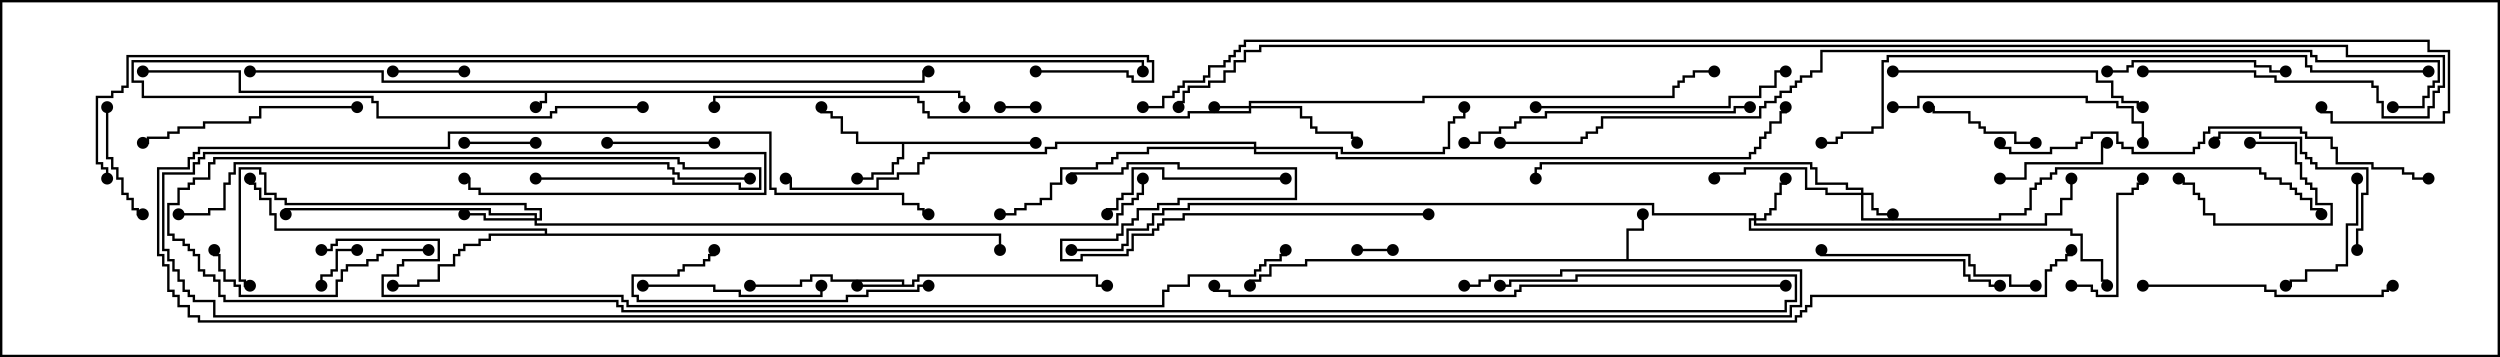 <svg version="1.1" width="105" height="15" xmlns="http://www.w3.org/2000/svg"><path d="M40.336,3.807L40.336,4.021L40.55,4.021L40.55,4.5L40.45,4.5L40.45,4.121L40.236,4.121L40.236,3.907L22.979,3.907L22.979,4.336L22.764,4.336L22.764,4.55L22.5,4.55L22.5,4.45L22.664,4.45L22.664,4.236L22.879,4.236L22.879,3.907L10.021,3.907L10.021,3.05L6,3.05L6,2.95L10.121,2.95L10.121,3.807z" stroke="none"/><path d="M37.879,11.95L37.879,11.836L34.879,11.836L34.879,11.621L34.121,11.621L34.121,11.836L33.693,11.836L33.693,12.05L31.5,12.05L31.5,11.95L33.593,11.95L33.593,11.736L34.021,11.736L34.021,11.521L34.979,11.521L34.979,11.736L37.979,11.736L37.979,11.95L38.307,11.95L38.307,11.736L38.521,11.736L38.521,11.521L46.121,11.521L46.121,11.95L46.5,11.95L46.5,12.05L46.021,12.05L46.021,11.621L38.621,11.621L38.621,11.836L38.407,11.836L38.407,12.05L36,12.05L36,11.95z" stroke="none"/><path d="M68.307,10.879L68.307,9.593L68.95,9.593L68.95,9L69.05,9L69.05,9.693L68.407,9.693L68.407,10.879L82.55,10.879L82.55,11.521L82.764,11.521L82.764,11.736L83.621,11.736L83.621,11.95L84,11.95L84,12.05L83.521,12.05L83.521,11.836L82.664,11.836L82.664,11.621L82.45,11.621L82.45,10.979L54.907,10.979L54.907,11.193L53.407,11.193L53.407,11.621L52.979,11.621L52.979,11.836L52.55,11.836L52.55,12L52.45,12L52.45,11.736L52.879,11.736L52.879,11.521L53.307,11.521L53.307,11.093L54.807,11.093L54.807,10.879z" stroke="none"/><path d="M43.5,5.95L43.5,6.05L37.979,6.05L37.979,6.693L37.764,6.693L37.764,6.907L37.55,6.907L37.55,7.336L36.693,7.336L36.693,7.55L36,7.55L36,7.45L36.593,7.45L36.593,7.236L37.45,7.236L37.45,6.807L37.664,6.807L37.664,6.593L37.879,6.593L37.879,6.05L35.95,6.05L35.95,5.621L35.307,5.621L35.307,4.979L34.879,4.979L34.879,4.764L34.45,4.764L34.45,4.5L34.55,4.5L34.55,4.664L34.979,4.664L34.979,4.879L35.407,4.879L35.407,5.521L36.05,5.521L36.05,5.95z" stroke="none"/><path d="M22.879,9.807L22.879,9.693L11.521,9.693L11.521,9.05L11.307,9.05L11.307,8.407L10.879,8.407L10.879,7.979L10.664,7.979L10.664,7.764L10.45,7.764L10.45,7.5L10.55,7.5L10.55,7.664L10.764,7.664L10.764,7.879L10.979,7.879L10.979,8.307L11.407,8.307L11.407,8.95L11.621,8.95L11.621,9.593L22.979,9.593L22.979,9.807L42.05,9.807L42.05,10.5L41.95,10.5L41.95,9.907L20.621,9.907L20.621,10.121L20.193,10.121L20.193,10.336L19.55,10.336L19.55,10.55L19.336,10.55L19.336,10.764L19.121,10.764L19.121,11.193L18.479,11.193L18.479,11.836L17.621,11.836L17.621,12.05L16.5,12.05L16.5,11.95L17.521,11.95L17.521,11.736L18.379,11.736L18.379,11.093L19.021,11.093L19.021,10.664L19.236,10.664L19.236,10.45L19.45,10.45L19.45,10.236L20.093,10.236L20.093,10.021L20.521,10.021L20.521,9.807z" stroke="none"/><path d="M52.45,4.45L52.45,4.236L59.736,4.236L59.736,4.021L70.236,4.021L70.236,3.593L70.45,3.593L70.45,3.379L70.664,3.379L70.664,3.164L71.093,3.164L71.093,2.95L72,2.95L72,3.05L71.193,3.05L71.193,3.264L70.764,3.264L70.764,3.479L70.55,3.479L70.55,3.693L70.336,3.693L70.336,4.121L59.836,4.121L59.836,4.336L52.55,4.336L52.55,4.45L54.693,4.45L54.693,4.879L55.121,4.879L55.121,5.307L55.336,5.307L55.336,5.521L56.836,5.521L56.836,5.736L57.05,5.736L57.05,6L56.95,6L56.95,5.836L56.736,5.836L56.736,5.621L55.236,5.621L55.236,5.407L55.021,5.407L55.021,4.979L54.593,4.979L54.593,4.55L52.55,4.55L52.55,4.764L49.979,4.764L49.979,4.979L38.95,4.979L38.95,4.764L38.736,4.764L38.736,4.336L38.521,4.336L38.521,4.121L30.05,4.121L30.05,4.5L29.95,4.5L29.95,4.021L38.621,4.021L38.621,4.236L38.836,4.236L38.836,4.664L39.05,4.664L39.05,4.879L49.879,4.879L49.879,4.664L52.45,4.664L52.45,4.55L51,4.55L51,4.45z" stroke="none"/><path d="M78.164,8.093L78.164,7.979L77.521,7.979L77.521,7.764L76.236,7.764L76.236,7.121L76.021,7.121L76.021,6.907L64.764,6.907L64.764,7.121L64.55,7.121L64.55,7.5L64.45,7.5L64.45,7.021L64.664,7.021L64.664,6.807L76.121,6.807L76.121,7.021L76.336,7.021L76.336,7.664L77.621,7.664L77.621,7.879L78.264,7.879L78.264,8.093L78.693,8.093L78.693,8.736L78.907,8.736L78.907,8.95L79.5,8.95L79.5,9.05L78.807,9.05L78.807,8.836L78.593,8.836L78.593,8.193L78.264,8.193L78.264,9.164L83.95,9.164L83.95,8.95L85.021,8.95L85.021,8.736L85.236,8.736L85.236,7.879L85.45,7.879L85.45,7.664L85.664,7.664L85.664,7.45L86.093,7.45L86.093,7.236L86.307,7.236L86.307,7.021L94.979,7.021L94.979,7.236L95.193,7.236L95.193,7.45L95.836,7.45L95.836,7.664L96.264,7.664L96.264,7.879L96.479,7.879L96.479,8.093L96.693,8.093L96.693,8.307L97.121,8.307L97.121,8.736L97.55,8.736L97.55,9L97.45,9L97.45,8.836L97.021,8.836L97.021,8.407L96.593,8.407L96.593,8.193L96.379,8.193L96.379,7.979L96.164,7.979L96.164,7.764L95.736,7.764L95.736,7.55L95.093,7.55L95.093,7.336L94.879,7.336L94.879,7.121L86.407,7.121L86.407,7.336L86.193,7.336L86.193,7.55L85.764,7.55L85.764,7.764L85.55,7.764L85.55,7.979L85.336,7.979L85.336,8.836L85.121,8.836L85.121,9.05L84.05,9.05L84.05,9.264L78.164,9.264L78.164,8.193L76.664,8.193L76.664,7.979L75.807,7.979L75.807,7.121L73.336,7.121L73.336,7.336L72.05,7.336L72.05,7.5L71.95,7.5L71.95,7.236L73.236,7.236L73.236,7.021L75.907,7.021L75.907,7.879L76.764,7.879L76.764,8.093z" stroke="none"/><path d="M73.664,9.164L73.664,9.05L69.379,9.05L69.379,8.621L49.979,8.621L49.979,8.836L48.907,8.836L48.907,9.05L48.479,9.05L48.479,9.479L48.264,9.479L48.264,9.693L47.407,9.693L47.407,10.336L47.193,10.336L47.193,10.55L45,10.55L45,10.45L47.093,10.45L47.093,10.236L47.307,10.236L47.307,9.593L48.164,9.593L48.164,9.379L48.379,9.379L48.379,8.95L48.807,8.95L48.807,8.736L49.879,8.736L49.879,8.521L69.479,8.521L69.479,8.95L73.764,8.95L73.764,9.164L74.093,9.164L74.093,8.95L74.307,8.95L74.307,8.736L74.521,8.736L74.521,8.093L74.736,8.093L74.736,7.664L74.95,7.664L74.95,7.5L75.05,7.5L75.05,7.764L74.836,7.764L74.836,8.193L74.621,8.193L74.621,8.836L74.407,8.836L74.407,9.05L74.193,9.05L74.193,9.264L73.764,9.264L73.764,9.379L85.879,9.379L85.879,8.95L86.521,8.95L86.521,8.307L86.95,8.307L86.95,7.5L87.05,7.5L87.05,8.407L86.621,8.407L86.621,9.05L85.979,9.05L85.979,9.479L73.664,9.479L73.664,9.264L73.55,9.264L73.55,9.593L87.05,9.593L87.05,9.807L87.479,9.807L87.479,10.879L88.336,10.879L88.336,11.736L88.55,11.736L88.55,12L88.45,12L88.45,11.836L88.236,11.836L88.236,10.979L87.379,10.979L87.379,9.907L86.95,9.907L86.95,9.693L73.45,9.693L73.45,9.164z" stroke="none"/><path d="M22.45,9.164L22.45,9.05L20.521,9.05L20.521,8.836L12.05,8.836L12.05,9L11.95,9L11.95,8.736L20.621,8.736L20.621,8.95L22.55,8.95L22.55,9.164L22.664,9.164L22.664,8.836L22.021,8.836L22.021,8.621L11.95,8.621L11.95,8.407L11.521,8.407L11.521,8.193L11.093,8.193L11.093,7.336L10.879,7.336L10.879,7.121L10.121,7.121L10.121,11.736L10.336,11.736L10.336,11.95L10.5,11.95L10.5,12.05L10.236,12.05L10.236,11.836L10.021,11.836L10.021,7.021L10.979,7.021L10.979,7.236L11.193,7.236L11.193,8.093L11.621,8.093L11.621,8.307L12.05,8.307L12.05,8.521L22.121,8.521L22.121,8.736L22.764,8.736L22.764,9.264L22.55,9.264L22.55,9.379L46.879,9.379L46.879,8.95L47.093,8.95L47.093,8.521L47.521,8.521L47.521,8.307L47.736,8.307L47.736,8.093L47.95,8.093L47.95,7.5L48.05,7.5L48.05,8.193L47.836,8.193L47.836,8.407L47.621,8.407L47.621,8.621L47.193,8.621L47.193,9.05L46.979,9.05L46.979,9.479L22.45,9.479L22.45,9.264L20.307,9.264L20.307,9.05L19.5,9.05L19.5,8.95L20.407,8.95L20.407,9.164z" stroke="none"/><path d="M52.664,6.164L52.664,6.05L44.407,6.05L44.407,6.264L43.979,6.264L43.979,6.479L39.05,6.479L39.05,6.693L38.836,6.693L38.836,6.907L38.621,6.907L38.621,7.336L37.764,7.336L37.764,7.55L36.907,7.55L36.907,7.979L33.164,7.979L33.164,7.55L33,7.55L33,7.45L33.264,7.45L33.264,7.879L36.807,7.879L36.807,7.45L37.664,7.45L37.664,7.236L38.521,7.236L38.521,6.807L38.736,6.807L38.736,6.593L38.95,6.593L38.95,6.379L43.879,6.379L43.879,6.164L44.307,6.164L44.307,5.95L52.764,5.95L52.764,6.164L56.407,6.164L56.407,6.379L60.593,6.379L60.593,6.164L60.807,6.164L60.807,5.093L61.021,5.093L61.021,4.879L61.45,4.879L61.45,4.5L61.55,4.5L61.55,4.979L61.121,4.979L61.121,5.193L60.907,5.193L60.907,6.264L60.693,6.264L60.693,6.479L56.307,6.479L56.307,6.264L52.764,6.264L52.764,6.379L56.193,6.379L56.193,6.593L73.45,6.593L73.45,6.379L73.664,6.379L73.664,6.164L73.879,6.164L73.879,5.736L74.093,5.736L74.093,5.521L74.307,5.521L74.307,5.093L74.736,5.093L74.736,4.664L74.95,4.664L74.95,4.5L75.05,4.5L75.05,4.764L74.836,4.764L74.836,5.193L74.407,5.193L74.407,5.621L74.193,5.621L74.193,5.836L73.979,5.836L73.979,6.264L73.764,6.264L73.764,6.479L73.55,6.479L73.55,6.693L56.093,6.693L56.093,6.479L52.664,6.479L52.664,6.264L48.264,6.264L48.264,6.479L46.979,6.479L46.979,6.693L46.764,6.693L46.764,6.907L46.121,6.907L46.121,7.121L44.621,7.121L44.621,7.764L44.193,7.764L44.193,8.407L43.764,8.407L43.764,8.621L43.121,8.621L43.121,8.836L42.693,8.836L42.693,9.05L42,9.05L42,8.95L42.593,8.95L42.593,8.736L43.021,8.736L43.021,8.521L43.664,8.521L43.664,8.307L44.093,8.307L44.093,7.664L44.521,7.664L44.521,7.021L46.021,7.021L46.021,6.807L46.664,6.807L46.664,6.593L46.879,6.593L46.879,6.379L48.164,6.379L48.164,6.164z" stroke="none"/><path d="M43.5,4.45L43.5,4.55L42,4.55L42,4.45z" stroke="none"/><path d="M57,10.55L57,10.45L58.5,10.45L58.5,10.55z" stroke="none"/><path d="M15,10.45L15,10.55L14.193,10.55L14.193,11.407L13.979,11.407L13.979,11.621L13.55,11.621L13.55,12L13.45,12L13.45,11.521L13.879,11.521L13.879,11.307L14.093,11.307L14.093,10.45z" stroke="none"/><path d="M19.5,6.05L19.5,5.95L22.5,5.95L22.5,6.05z" stroke="none"/><path d="M19.5,2.95L19.5,3.05L16.5,3.05L16.5,2.95z" stroke="none"/><path d="M94.5,6.05L94.5,5.95L96.479,5.95L96.479,6.807L96.693,6.807L96.693,7.45L96.907,7.45L96.907,7.664L97.121,7.664L97.121,7.879L97.336,7.879L97.336,8.521L97.979,8.521L97.979,9.479L92.95,9.479L92.95,9.05L92.521,9.05L92.521,8.407L92.307,8.407L92.307,8.193L92.093,8.193L92.093,7.764L91.664,7.764L91.664,7.55L91.5,7.55L91.5,7.45L91.764,7.45L91.764,7.664L92.193,7.664L92.193,8.093L92.407,8.093L92.407,8.307L92.621,8.307L92.621,8.95L93.05,8.95L93.05,9.379L97.879,9.379L97.879,8.621L97.236,8.621L97.236,7.979L97.021,7.979L97.021,7.764L96.807,7.764L96.807,7.55L96.593,7.55L96.593,6.907L96.379,6.907L96.379,6.05z" stroke="none"/><path d="M25.5,6.05L25.5,5.95L30,5.95L30,6.05z" stroke="none"/><path d="M4.45,4.5L4.55,4.5L4.55,6.593L4.764,6.593L4.764,7.021L4.979,7.021L4.979,7.45L5.193,7.45L5.193,8.093L5.407,8.093L5.407,8.307L5.621,8.307L5.621,8.736L5.836,8.736L5.836,8.95L6,8.95L6,9.05L5.736,9.05L5.736,8.836L5.521,8.836L5.521,8.407L5.307,8.407L5.307,8.193L5.093,8.193L5.093,7.55L4.879,7.55L4.879,7.121L4.664,7.121L4.664,6.693L4.45,6.693z" stroke="none"/><path d="M84,7.55L84,7.45L85.021,7.45L85.021,6.807L88.236,6.807L88.236,5.95L88.5,5.95L88.5,6.05L88.336,6.05L88.336,6.907L85.121,6.907L85.121,7.55z" stroke="none"/><path d="M85.5,5.95L85.5,6.05L84.593,6.05L84.593,5.621L83.307,5.621L83.307,5.407L83.093,5.407L83.093,5.193L82.664,5.193L82.664,4.764L81.164,4.764L81.164,4.55L81,4.55L81,4.45L81.264,4.45L81.264,4.664L82.764,4.664L82.764,5.093L83.193,5.093L83.193,5.307L83.407,5.307L83.407,5.521L84.693,5.521L84.693,5.95z" stroke="none"/><path d="M98.95,7.5L99.05,7.5L99.05,9.479L98.621,9.479L98.621,11.193L98.193,11.193L98.193,11.407L96.907,11.407L96.907,11.836L96.264,11.836L96.264,12.05L96,12.05L96,11.95L96.164,11.95L96.164,11.736L96.807,11.736L96.807,11.307L98.093,11.307L98.093,11.093L98.521,11.093L98.521,9.379L98.95,9.379z" stroke="none"/><path d="M87,12.05L87,11.95L87.907,11.95L87.907,12.164L88.121,12.164L88.121,12.379L88.879,12.379L88.879,8.093L89.521,8.093L89.521,7.879L89.736,7.879L89.736,7.664L89.95,7.664L89.95,7.5L90.05,7.5L90.05,7.764L89.836,7.764L89.836,7.979L89.621,7.979L89.621,8.193L88.979,8.193L88.979,12.479L88.021,12.479L88.021,12.264L87.807,12.264L87.807,12.05z" stroke="none"/><path d="M99.05,10.5L98.95,10.5L98.95,9.593L99.164,9.593L99.164,8.093L99.379,8.093L99.379,7.121L97.236,7.121L97.236,6.907L97.021,6.907L97.021,6.693L96.807,6.693L96.807,6.479L96.593,6.479L96.593,5.836L94.879,5.836L94.879,5.621L93.264,5.621L93.264,5.836L93.05,5.836L93.05,6L92.95,6L92.95,5.736L93.164,5.736L93.164,5.521L94.979,5.521L94.979,5.736L96.693,5.736L96.693,6.379L96.907,6.379L96.907,6.593L97.121,6.593L97.121,6.807L97.336,6.807L97.336,7.021L99.479,7.021L99.479,8.193L99.264,8.193L99.264,9.693L99.05,9.693z" stroke="none"/><path d="M27,12.05L27,11.95L30.05,11.95L30.05,12.164L31.121,12.164L31.121,12.379L34.45,12.379L34.45,12L34.55,12L34.55,12.479L31.021,12.479L31.021,12.264L29.95,12.264L29.95,12.05z" stroke="none"/><path d="M88.5,3.05L88.5,2.95L89.307,2.95L89.307,2.736L89.521,2.736L89.521,2.521L94.764,2.521L94.764,2.736L95.407,2.736L95.407,2.95L96,2.95L96,3.05L95.307,3.05L95.307,2.836L94.664,2.836L94.664,2.621L89.621,2.621L89.621,2.836L89.407,2.836L89.407,3.05z" stroke="none"/><path d="M54,7.45L54,7.55L48.807,7.55L48.807,7.121L47.621,7.121L47.621,8.193L47.193,8.193L47.193,8.407L46.979,8.407L46.979,8.836L46.55,8.836L46.55,9L46.45,9L46.45,8.736L46.879,8.736L46.879,8.307L47.093,8.307L47.093,8.093L47.521,8.093L47.521,7.021L48.907,7.021L48.907,7.45z" stroke="none"/><path d="M18,10.45L18,10.55L16.121,10.55L16.121,10.764L15.907,10.764L15.907,10.979L15.479,10.979L15.479,11.193L14.621,11.193L14.621,11.407L14.407,11.407L14.407,11.836L14.193,11.836L14.193,12.479L10.021,12.479L10.021,12.05L9.807,12.05L9.807,11.836L9.379,11.836L9.379,11.407L9.164,11.407L9.164,10.764L8.95,10.764L8.95,10.5L9.05,10.5L9.05,10.664L9.264,10.664L9.264,11.307L9.479,11.307L9.479,11.736L9.907,11.736L9.907,11.95L10.121,11.95L10.121,12.379L14.093,12.379L14.093,11.736L14.307,11.736L14.307,11.307L14.521,11.307L14.521,11.093L15.379,11.093L15.379,10.879L15.807,10.879L15.807,10.664L16.021,10.664L16.021,10.45z" stroke="none"/><path d="M15,4.45L15,4.55L10.979,4.55L10.979,4.979L10.55,4.979L10.55,5.193L8.621,5.193L8.621,5.407L7.55,5.407L7.55,5.621L7.121,5.621L7.121,5.836L6.264,5.836L6.264,6.05L6,6.05L6,5.95L6.164,5.95L6.164,5.736L7.021,5.736L7.021,5.521L7.45,5.521L7.45,5.307L8.521,5.307L8.521,5.093L10.45,5.093L10.45,4.879L10.879,4.879L10.879,4.45z" stroke="none"/><path d="M85.5,11.95L85.5,12.05L84.379,12.05L84.379,11.621L82.879,11.621L82.879,11.193L82.664,11.193L82.664,10.764L76.45,10.764L76.45,10.5L76.55,10.5L76.55,10.664L82.764,10.664L82.764,11.093L82.979,11.093L82.979,11.521L84.479,11.521L84.479,11.95z" stroke="none"/><path d="M39,11.95L39,12.05L38.621,12.05L38.621,12.264L36.479,12.264L36.479,12.479L35.621,12.479L35.621,12.693L26.736,12.693L26.736,12.479L26.521,12.479L26.521,11.521L28.45,11.521L28.45,11.307L28.664,11.307L28.664,11.093L29.521,11.093L29.521,10.879L29.736,10.879L29.736,10.664L29.95,10.664L29.95,10.5L30.05,10.5L30.05,10.764L29.836,10.764L29.836,10.979L29.621,10.979L29.621,11.193L28.764,11.193L28.764,11.407L28.55,11.407L28.55,11.621L26.621,11.621L26.621,12.379L26.836,12.379L26.836,12.593L35.521,12.593L35.521,12.379L36.379,12.379L36.379,12.164L38.521,12.164L38.521,11.95z" stroke="none"/><path d="M90,12.05L90,11.95L95.193,11.95L95.193,12.164L95.621,12.164L95.621,12.379L100.021,12.379L100.021,12.164L100.236,12.164L100.236,11.95L100.5,11.95L100.5,12.05L100.336,12.05L100.336,12.264L100.121,12.264L100.121,12.479L95.521,12.479L95.521,12.264L95.093,12.264L95.093,12.05z" stroke="none"/><path d="M79.5,3.05L79.5,2.95L88.121,2.95L88.121,3.379L88.764,3.379L88.764,4.021L89.193,4.021L89.193,4.236L89.836,4.236L89.836,4.45L90,4.45L90,4.55L89.736,4.55L89.736,4.336L89.093,4.336L89.093,4.121L88.664,4.121L88.664,3.479L88.021,3.479L88.021,3.05z" stroke="none"/><path d="M79.5,4.55L79.5,4.45L80.521,4.45L80.521,4.021L87.693,4.021L87.693,4.236L88.979,4.236L88.979,4.45L89.621,4.45L89.621,5.093L90.05,5.093L90.05,6L89.95,6L89.95,5.193L89.521,5.193L89.521,4.55L88.879,4.55L88.879,4.336L87.593,4.336L87.593,4.121L80.621,4.121L80.621,4.55z" stroke="none"/><path d="M64.5,4.55L64.5,4.45L72.593,4.45L72.593,4.021L73.879,4.021L73.879,3.593L74.521,3.593L74.521,2.95L75,2.95L75,3.05L74.621,3.05L74.621,3.693L73.979,3.693L73.979,4.121L72.693,4.121L72.693,4.55z" stroke="none"/><path d="M73.5,4.45L73.5,4.55L72.907,4.55L72.907,4.764L64.979,4.764L64.979,4.979L63.907,4.979L63.907,5.193L63.693,5.193L63.693,5.407L63.05,5.407L63.05,5.621L62.193,5.621L62.193,6.05L61.5,6.05L61.5,5.95L62.093,5.95L62.093,5.521L62.95,5.521L62.95,5.307L63.593,5.307L63.593,5.093L63.807,5.093L63.807,4.879L64.879,4.879L64.879,4.664L72.807,4.664L72.807,4.45z" stroke="none"/><path d="M60,8.95L60,9.05L49.764,9.05L49.764,9.264L48.907,9.264L48.907,9.479L48.693,9.479L48.693,9.693L48.479,9.693L48.479,9.907L47.621,9.907L47.621,10.55L47.407,10.55L47.407,10.764L45.479,10.764L45.479,10.979L44.521,10.979L44.521,10.021L46.879,10.021L46.879,9.807L47.093,9.807L47.093,9.379L47.521,9.379L47.521,9.164L47.736,9.164L47.736,8.736L48.593,8.736L48.593,8.521L49.45,8.521L49.45,8.307L54.379,8.307L54.379,7.121L49.45,7.121L49.45,6.907L47.407,6.907L47.407,7.121L47.193,7.121L47.193,7.336L45.05,7.336L45.05,7.5L44.95,7.5L44.95,7.236L47.093,7.236L47.093,7.021L47.307,7.021L47.307,6.807L49.55,6.807L49.55,7.021L54.479,7.021L54.479,8.407L49.55,8.407L49.55,8.621L48.693,8.621L48.693,8.836L47.836,8.836L47.836,9.264L47.621,9.264L47.621,9.479L47.193,9.479L47.193,9.907L46.979,9.907L46.979,10.121L44.621,10.121L44.621,10.879L45.379,10.879L45.379,10.664L47.307,10.664L47.307,10.45L47.521,10.45L47.521,9.807L48.379,9.807L48.379,9.593L48.593,9.593L48.593,9.379L48.807,9.379L48.807,9.164L49.664,9.164L49.664,8.95z" stroke="none"/><path d="M83.95,6L84.05,6L84.05,6.164L84.479,6.164L84.479,6.379L86.093,6.379L86.093,6.164L87.164,6.164L87.164,5.95L87.379,5.95L87.379,5.736L87.807,5.736L87.807,5.521L88.979,5.521L88.979,5.95L89.193,5.95L89.193,6.164L89.621,6.164L89.621,6.379L92.093,6.379L92.093,6.164L92.307,6.164L92.307,5.95L92.521,5.95L92.521,5.521L92.736,5.521L92.736,5.307L96.693,5.307L96.693,5.521L96.907,5.521L96.907,5.736L97.979,5.736L97.979,6.164L98.193,6.164L98.193,6.807L99.693,6.807L99.693,7.021L100.979,7.021L100.979,7.236L101.407,7.236L101.407,7.45L102,7.45L102,7.55L101.307,7.55L101.307,7.336L100.879,7.336L100.879,7.121L99.593,7.121L99.593,6.907L98.093,6.907L98.093,6.264L97.879,6.264L97.879,5.836L96.807,5.836L96.807,5.621L96.593,5.621L96.593,5.407L92.836,5.407L92.836,5.621L92.621,5.621L92.621,6.05L92.407,6.05L92.407,6.264L92.193,6.264L92.193,6.479L89.521,6.479L89.521,6.264L89.093,6.264L89.093,6.05L88.879,6.05L88.879,5.621L87.907,5.621L87.907,5.836L87.479,5.836L87.479,6.05L87.264,6.05L87.264,6.264L86.193,6.264L86.193,6.479L84.379,6.479L84.379,6.264L83.95,6.264z" stroke="none"/><path d="M27,4.45L27,4.55L23.407,4.55L23.407,4.764L23.193,4.764L23.193,4.979L15.807,4.979L15.807,4.336L15.593,4.336L15.593,4.121L5.95,4.121L5.95,3.479L5.521,3.479L5.521,2.521L48.05,2.521L48.05,3L47.95,3L47.95,2.621L5.621,2.621L5.621,3.379L6.05,3.379L6.05,4.021L15.693,4.021L15.693,4.236L15.907,4.236L15.907,4.879L23.093,4.879L23.093,4.664L23.307,4.664L23.307,4.45z" stroke="none"/><path d="M75,11.95L75,12.05L63.907,12.05L63.907,12.264L63.693,12.264L63.693,12.479L51.593,12.479L51.593,12.264L50.95,12.264L50.95,12L51.05,12L51.05,12.164L51.693,12.164L51.693,12.379L63.593,12.379L63.593,12.164L63.807,12.164L63.807,11.95z" stroke="none"/><path d="M7.5,9.05L7.5,8.95L8.736,8.95L8.736,8.736L9.379,8.736L9.379,7.664L9.593,7.664L9.593,7.236L9.807,7.236L9.807,6.807L28.121,6.807L28.121,7.021L28.336,7.021L28.336,7.236L28.55,7.236L28.55,7.45L31.5,7.45L31.5,7.55L28.45,7.55L28.45,7.336L28.236,7.336L28.236,7.121L28.021,7.121L28.021,6.907L9.907,6.907L9.907,7.336L9.693,7.336L9.693,7.764L9.479,7.764L9.479,8.836L8.836,8.836L8.836,9.05z" stroke="none"/><path d="M102,2.95L102,3.05L97.021,3.05L97.021,2.836L96.807,2.836L96.807,2.407L79.336,2.407L79.336,2.621L79.121,2.621L79.121,5.407L78.693,5.407L78.693,5.621L77.407,5.621L77.407,5.836L77.193,5.836L77.193,6.05L76.5,6.05L76.5,5.95L77.093,5.95L77.093,5.736L77.307,5.736L77.307,5.521L78.593,5.521L78.593,5.307L79.021,5.307L79.021,2.521L79.236,2.521L79.236,2.307L96.907,2.307L96.907,2.736L97.121,2.736L97.121,2.95z" stroke="none"/><path d="M10.5,3.05L10.5,2.95L16.121,2.95L16.121,3.379L38.736,3.379L38.736,2.95L39,2.95L39,3.05L38.836,3.05L38.836,3.479L16.021,3.479L16.021,3.05z" stroke="none"/><path d="M100.5,4.55L100.5,4.45L101.736,4.45L101.736,4.021L101.95,4.021L101.95,3.593L102.164,3.593L102.164,3.379L102.379,3.379L102.379,2.621L97.236,2.621L97.236,2.407L97.021,2.407L97.021,2.193L76.55,2.193L76.55,3.05L76.121,3.05L76.121,3.264L75.693,3.264L75.693,3.479L75.479,3.479L75.479,3.693L75.264,3.693L75.264,3.907L74.836,3.907L74.836,4.121L74.621,4.121L74.621,4.336L74.193,4.336L74.193,4.55L73.979,4.55L73.979,4.979L67.336,4.979L67.336,5.407L67.121,5.407L67.121,5.621L66.693,5.621L66.693,5.836L66.479,5.836L66.479,6.05L63,6.05L63,5.95L66.379,5.95L66.379,5.736L66.593,5.736L66.593,5.521L67.021,5.521L67.021,5.307L67.236,5.307L67.236,4.879L73.879,4.879L73.879,4.45L74.093,4.45L74.093,4.236L74.521,4.236L74.521,4.021L74.736,4.021L74.736,3.807L75.164,3.807L75.164,3.593L75.379,3.593L75.379,3.379L75.593,3.379L75.593,3.164L76.021,3.164L76.021,2.95L76.45,2.95L76.45,2.093L97.121,2.093L97.121,2.307L97.336,2.307L97.336,2.521L102.479,2.521L102.479,3.479L102.264,3.479L102.264,3.693L102.05,3.693L102.05,4.121L101.836,4.121L101.836,4.55z" stroke="none"/><path d="M43.5,3.05L43.5,2.95L47.407,2.95L47.407,3.164L47.621,3.164L47.621,3.379L48.379,3.379L48.379,2.621L48.164,2.621L48.164,2.407L5.407,2.407L5.407,3.693L5.193,3.693L5.193,3.907L4.764,3.907L4.764,4.121L4.121,4.121L4.121,6.807L4.336,6.807L4.336,7.021L4.55,7.021L4.55,7.5L4.45,7.5L4.45,7.121L4.236,7.121L4.236,6.907L4.021,6.907L4.021,4.021L4.664,4.021L4.664,3.807L5.093,3.807L5.093,3.593L5.307,3.593L5.307,2.307L48.264,2.307L48.264,2.521L48.479,2.521L48.479,3.479L47.521,3.479L47.521,3.264L47.307,3.264L47.307,3.05z" stroke="none"/><path d="M13.5,10.55L13.5,10.45L13.879,10.45L13.879,10.236L14.093,10.236L14.093,10.021L18.479,10.021L18.479,10.979L16.979,10.979L16.979,11.193L16.764,11.193L16.764,11.621L16.121,11.621L16.121,12.379L26.193,12.379L26.193,12.593L26.407,12.593L26.407,12.807L48.807,12.807L48.807,12.164L49.021,12.164L49.021,11.95L49.879,11.95L49.879,11.521L52.664,11.521L52.664,11.307L52.879,11.307L52.879,11.093L53.093,11.093L53.093,10.879L53.736,10.879L53.736,10.664L53.95,10.664L53.95,10.5L54.05,10.5L54.05,10.764L53.836,10.764L53.836,10.979L53.193,10.979L53.193,11.193L52.979,11.193L52.979,11.407L52.764,11.407L52.764,11.621L49.979,11.621L49.979,12.05L49.121,12.05L49.121,12.264L48.907,12.264L48.907,12.907L26.307,12.907L26.307,12.693L26.093,12.693L26.093,12.479L16.021,12.479L16.021,11.521L16.664,11.521L16.664,11.093L16.879,11.093L16.879,10.879L18.379,10.879L18.379,10.121L14.193,10.121L14.193,10.336L13.979,10.336L13.979,10.55z" stroke="none"/><path d="M90,3.05L90,2.95L94.764,2.95L94.764,3.164L95.621,3.164L95.621,3.379L99.693,3.379L99.693,3.593L99.907,3.593L99.907,4.236L100.121,4.236L100.121,4.879L101.95,4.879L101.95,4.45L102.164,4.45L102.164,3.807L102.379,3.807L102.379,3.593L102.593,3.593L102.593,2.407L98.521,2.407L98.521,1.979L52.979,1.979L52.979,2.193L52.336,2.193L52.336,2.621L51.907,2.621L51.907,3.05L51.479,3.05L51.479,3.479L50.836,3.479L50.836,3.693L49.979,3.693L49.979,3.907L49.764,3.907L49.764,4.336L49.55,4.336L49.55,4.5L49.45,4.5L49.45,4.236L49.664,4.236L49.664,3.807L49.879,3.807L49.879,3.593L50.736,3.593L50.736,3.379L51.379,3.379L51.379,2.95L51.807,2.95L51.807,2.521L52.236,2.521L52.236,2.093L52.879,2.093L52.879,1.879L98.621,1.879L98.621,2.307L102.693,2.307L102.693,3.693L102.479,3.693L102.479,3.907L102.264,3.907L102.264,4.55L102.05,4.55L102.05,4.979L100.021,4.979L100.021,4.336L99.807,4.336L99.807,3.693L99.593,3.693L99.593,3.479L95.521,3.479L95.521,3.264L94.664,3.264L94.664,3.05z" stroke="none"/><path d="M22.5,7.55L22.5,7.45L28.336,7.45L28.336,7.664L31.121,7.664L31.121,7.879L31.879,7.879L31.879,7.121L28.664,7.121L28.664,6.907L28.45,6.907L28.45,6.693L9.05,6.693L9.05,6.907L8.836,6.907L8.836,7.55L8.193,7.55L8.193,7.764L7.979,7.764L7.979,7.979L7.55,7.979L7.55,8.621L7.121,8.621L7.121,9.807L7.336,9.807L7.336,10.021L7.764,10.021L7.764,10.236L7.979,10.236L7.979,10.45L8.193,10.45L8.193,10.664L8.407,10.664L8.407,11.307L8.621,11.307L8.621,11.521L9.05,11.521L9.05,11.736L9.264,11.736L9.264,12.379L9.479,12.379L9.479,12.593L25.979,12.593L25.979,12.807L26.193,12.807L26.193,13.021L74.95,13.021L74.95,12.593L75.379,12.593L75.379,11.621L66.264,11.621L66.264,11.836L63.479,11.836L63.479,12.05L63,12.05L63,11.95L63.379,11.95L63.379,11.736L66.164,11.736L66.164,11.521L75.479,11.521L75.479,12.693L75.05,12.693L75.05,13.121L26.093,13.121L26.093,12.907L25.879,12.907L25.879,12.693L9.379,12.693L9.379,12.479L9.164,12.479L9.164,11.836L8.95,11.836L8.95,11.621L8.521,11.621L8.521,11.407L8.307,11.407L8.307,10.764L8.093,10.764L8.093,10.55L7.879,10.55L7.879,10.336L7.664,10.336L7.664,10.121L7.236,10.121L7.236,9.907L7.021,9.907L7.021,8.521L7.45,8.521L7.45,7.879L7.879,7.879L7.879,7.664L8.093,7.664L8.093,7.45L8.736,7.45L8.736,6.807L8.95,6.807L8.95,6.593L28.55,6.593L28.55,6.807L28.764,6.807L28.764,7.021L31.979,7.021L31.979,7.979L31.021,7.979L31.021,7.764L28.236,7.764L28.236,7.55z" stroke="none"/><path d="M61.5,12.05L61.5,11.95L62.093,11.95L62.093,11.736L62.521,11.736L62.521,11.521L65.521,11.521L65.521,11.307L75.693,11.307L75.693,12.907L75.264,12.907L75.264,13.336L8.95,13.336L8.95,12.693L8.093,12.693L8.093,12.479L7.879,12.479L7.879,12.264L7.664,12.264L7.664,11.836L7.45,11.836L7.45,11.407L7.236,11.407L7.236,10.979L7.021,10.979L7.021,10.55L6.807,10.55L6.807,7.236L8.093,7.236L8.093,6.807L8.307,6.807L8.307,6.593L8.521,6.593L8.521,6.379L32.193,6.379L32.193,8.193L20.093,8.193L20.093,7.979L19.664,7.979L19.664,7.55L19.5,7.55L19.5,7.45L19.764,7.45L19.764,7.879L20.193,7.879L20.193,8.093L32.093,8.093L32.093,6.479L8.621,6.479L8.621,6.693L8.407,6.693L8.407,6.907L8.193,6.907L8.193,7.336L6.907,7.336L6.907,10.45L7.121,10.45L7.121,10.879L7.336,10.879L7.336,11.307L7.55,11.307L7.55,11.736L7.764,11.736L7.764,12.164L7.979,12.164L7.979,12.379L8.193,12.379L8.193,12.593L9.05,12.593L9.05,13.236L75.164,13.236L75.164,12.807L75.593,12.807L75.593,11.407L65.621,11.407L65.621,11.621L62.621,11.621L62.621,11.836L62.193,11.836L62.193,12.05z" stroke="none"/><path d="M86.95,10.5L87.05,10.5L87.05,10.764L86.836,10.764L86.836,10.979L86.407,10.979L86.407,11.193L86.193,11.193L86.193,11.407L85.979,11.407L85.979,12.479L76.121,12.479L76.121,12.907L75.907,12.907L75.907,13.121L75.693,13.121L75.693,13.336L75.479,13.336L75.479,13.55L8.307,13.55L8.307,13.336L7.879,13.336L7.879,12.907L7.45,12.907L7.45,12.479L7.236,12.479L7.236,12.264L7.021,12.264L7.021,11.193L6.807,11.193L6.807,10.764L6.593,10.764L6.593,7.021L7.879,7.021L7.879,6.593L8.093,6.593L8.093,6.379L8.307,6.379L8.307,6.164L18.807,6.164L18.807,5.521L32.407,5.521L32.407,7.879L32.621,7.879L32.621,8.093L37.979,8.093L37.979,8.521L38.621,8.521L38.621,8.736L38.836,8.736L38.836,8.95L39,8.95L39,9.05L38.736,9.05L38.736,8.836L38.521,8.836L38.521,8.621L37.879,8.621L37.879,8.193L32.521,8.193L32.521,7.979L32.307,7.979L32.307,5.621L18.907,5.621L18.907,6.264L8.407,6.264L8.407,6.479L8.193,6.479L8.193,6.693L7.979,6.693L7.979,7.121L6.693,7.121L6.693,10.664L6.907,10.664L6.907,11.093L7.121,11.093L7.121,12.164L7.336,12.164L7.336,12.379L7.55,12.379L7.55,12.807L7.979,12.807L7.979,13.236L8.407,13.236L8.407,13.45L75.379,13.45L75.379,13.236L75.593,13.236L75.593,13.021L75.807,13.021L75.807,12.807L76.021,12.807L76.021,12.379L85.879,12.379L85.879,11.307L86.093,11.307L86.093,11.093L86.307,11.093L86.307,10.879L86.736,10.879L86.736,10.664L86.95,10.664z" stroke="none"/><path d="M48,4.55L48,4.45L48.807,4.45L48.807,4.021L49.236,4.021L49.236,3.807L49.45,3.807L49.45,3.593L49.664,3.593L49.664,3.379L50.521,3.379L50.521,3.164L50.736,3.164L50.736,2.736L51.379,2.736L51.379,2.521L51.593,2.521L51.593,2.307L51.807,2.307L51.807,2.093L52.021,2.093L52.021,1.879L52.236,1.879L52.236,1.664L102.05,1.664L102.05,2.093L102.907,2.093L102.907,4.764L102.693,4.764L102.693,5.193L97.879,5.193L97.879,4.764L97.45,4.764L97.45,4.5L97.55,4.5L97.55,4.664L97.979,4.664L97.979,5.093L102.593,5.093L102.593,4.664L102.807,4.664L102.807,2.193L101.95,2.193L101.95,1.764L52.336,1.764L52.336,1.979L52.121,1.979L52.121,2.193L51.907,2.193L51.907,2.407L51.693,2.407L51.693,2.621L51.479,2.621L51.479,2.836L50.836,2.836L50.836,3.264L50.621,3.264L50.621,3.479L49.764,3.479L49.764,3.693L49.55,3.693L49.55,3.907L49.336,3.907L49.336,4.121L48.907,4.121L48.907,4.55z" stroke="none"/><circle cx="22.5" cy="4.5" r="0.25" stroke-width="0" fill="#000" /><circle cx="6" cy="3" r="0.25" stroke-width="0" fill="#000" /><circle cx="40.5" cy="4.5" r="0.25" stroke-width="0" fill="#000" /><circle cx="36" cy="12" r="0.25" stroke-width="0" fill="#000" /><circle cx="31.5" cy="12" r="0.25" stroke-width="0" fill="#000" /><circle cx="46.5" cy="12" r="0.25" stroke-width="0" fill="#000" /><circle cx="69" cy="9" r="0.25" stroke-width="0" fill="#000" /><circle cx="84" cy="12" r="0.25" stroke-width="0" fill="#000" /><circle cx="52.5" cy="12" r="0.25" stroke-width="0" fill="#000" /><circle cx="36" cy="7.5" r="0.25" stroke-width="0" fill="#000" /><circle cx="34.5" cy="4.5" r="0.25" stroke-width="0" fill="#000" /><circle cx="43.5" cy="6" r="0.25" stroke-width="0" fill="#000" /><circle cx="16.5" cy="12" r="0.25" stroke-width="0" fill="#000" /><circle cx="10.5" cy="7.5" r="0.25" stroke-width="0" fill="#000" /><circle cx="42" cy="10.5" r="0.25" stroke-width="0" fill="#000" /><circle cx="51" cy="4.5" r="0.25" stroke-width="0" fill="#000" /><circle cx="57" cy="6" r="0.25" stroke-width="0" fill="#000" /><circle cx="72" cy="3" r="0.25" stroke-width="0" fill="#000" /><circle cx="30" cy="4.5" r="0.25" stroke-width="0" fill="#000" /><circle cx="79.5" cy="9" r="0.25" stroke-width="0" fill="#000" /><circle cx="72" cy="7.5" r="0.25" stroke-width="0" fill="#000" /><circle cx="64.5" cy="7.5" r="0.25" stroke-width="0" fill="#000" /><circle cx="97.5" cy="9" r="0.25" stroke-width="0" fill="#000" /><circle cx="75" cy="7.5" r="0.25" stroke-width="0" fill="#000" /><circle cx="87" cy="7.5" r="0.25" stroke-width="0" fill="#000" /><circle cx="88.5" cy="12" r="0.25" stroke-width="0" fill="#000" /><circle cx="45" cy="10.5" r="0.25" stroke-width="0" fill="#000" /><circle cx="19.5" cy="9" r="0.25" stroke-width="0" fill="#000" /><circle cx="12" cy="9" r="0.25" stroke-width="0" fill="#000" /><circle cx="10.5" cy="12" r="0.25" stroke-width="0" fill="#000" /><circle cx="48" cy="7.5" r="0.25" stroke-width="0" fill="#000" /><circle cx="61.5" cy="4.5" r="0.25" stroke-width="0" fill="#000" /><circle cx="42" cy="9" r="0.25" stroke-width="0" fill="#000" /><circle cx="33" cy="7.5" r="0.25" stroke-width="0" fill="#000" /><circle cx="75" cy="4.5" r="0.25" stroke-width="0" fill="#000" /><circle cx="43.5" cy="4.5" r="0.25" stroke-width="0" fill="#000" /><circle cx="42" cy="4.5" r="0.25" stroke-width="0" fill="#000" /><circle cx="57" cy="10.5" r="0.25" stroke-width="0" fill="#000" /><circle cx="58.5" cy="10.5" r="0.25" stroke-width="0" fill="#000" /><circle cx="15" cy="10.5" r="0.25" stroke-width="0" fill="#000" /><circle cx="13.5" cy="12" r="0.25" stroke-width="0" fill="#000" /><circle cx="19.5" cy="6" r="0.25" stroke-width="0" fill="#000" /><circle cx="22.5" cy="6" r="0.25" stroke-width="0" fill="#000" /><circle cx="19.5" cy="3" r="0.25" stroke-width="0" fill="#000" /><circle cx="16.5" cy="3" r="0.25" stroke-width="0" fill="#000" /><circle cx="94.5" cy="6" r="0.25" stroke-width="0" fill="#000" /><circle cx="91.5" cy="7.5" r="0.25" stroke-width="0" fill="#000" /><circle cx="25.5" cy="6" r="0.25" stroke-width="0" fill="#000" /><circle cx="30" cy="6" r="0.25" stroke-width="0" fill="#000" /><circle cx="4.5" cy="4.5" r="0.25" stroke-width="0" fill="#000" /><circle cx="6" cy="9" r="0.25" stroke-width="0" fill="#000" /><circle cx="84" cy="7.5" r="0.25" stroke-width="0" fill="#000" /><circle cx="88.5" cy="6" r="0.25" stroke-width="0" fill="#000" /><circle cx="85.5" cy="6" r="0.25" stroke-width="0" fill="#000" /><circle cx="81" cy="4.5" r="0.25" stroke-width="0" fill="#000" /><circle cx="99" cy="7.5" r="0.25" stroke-width="0" fill="#000" /><circle cx="96" cy="12" r="0.25" stroke-width="0" fill="#000" /><circle cx="87" cy="12" r="0.25" stroke-width="0" fill="#000" /><circle cx="90" cy="7.5" r="0.25" stroke-width="0" fill="#000" /><circle cx="99" cy="10.5" r="0.25" stroke-width="0" fill="#000" /><circle cx="93" cy="6" r="0.25" stroke-width="0" fill="#000" /><circle cx="27" cy="12" r="0.25" stroke-width="0" fill="#000" /><circle cx="34.5" cy="12" r="0.25" stroke-width="0" fill="#000" /><circle cx="88.5" cy="3" r="0.25" stroke-width="0" fill="#000" /><circle cx="96" cy="3" r="0.25" stroke-width="0" fill="#000" /><circle cx="54" cy="7.5" r="0.25" stroke-width="0" fill="#000" /><circle cx="46.5" cy="9" r="0.25" stroke-width="0" fill="#000" /><circle cx="18" cy="10.5" r="0.25" stroke-width="0" fill="#000" /><circle cx="9" cy="10.5" r="0.25" stroke-width="0" fill="#000" /><circle cx="15" cy="4.5" r="0.25" stroke-width="0" fill="#000" /><circle cx="6" cy="6" r="0.25" stroke-width="0" fill="#000" /><circle cx="85.5" cy="12" r="0.25" stroke-width="0" fill="#000" /><circle cx="76.5" cy="10.5" r="0.25" stroke-width="0" fill="#000" /><circle cx="39" cy="12" r="0.25" stroke-width="0" fill="#000" /><circle cx="30" cy="10.5" r="0.25" stroke-width="0" fill="#000" /><circle cx="90" cy="12" r="0.25" stroke-width="0" fill="#000" /><circle cx="100.5" cy="12" r="0.25" stroke-width="0" fill="#000" /><circle cx="79.5" cy="3" r="0.25" stroke-width="0" fill="#000" /><circle cx="90" cy="4.5" r="0.25" stroke-width="0" fill="#000" /><circle cx="79.5" cy="4.5" r="0.25" stroke-width="0" fill="#000" /><circle cx="90" cy="6" r="0.25" stroke-width="0" fill="#000" /><circle cx="64.5" cy="4.5" r="0.25" stroke-width="0" fill="#000" /><circle cx="75" cy="3" r="0.25" stroke-width="0" fill="#000" /><circle cx="73.5" cy="4.5" r="0.25" stroke-width="0" fill="#000" /><circle cx="61.5" cy="6" r="0.25" stroke-width="0" fill="#000" /><circle cx="60" cy="9" r="0.25" stroke-width="0" fill="#000" /><circle cx="45" cy="7.5" r="0.25" stroke-width="0" fill="#000" /><circle cx="84" cy="6" r="0.25" stroke-width="0" fill="#000" /><circle cx="102" cy="7.5" r="0.25" stroke-width="0" fill="#000" /><circle cx="27" cy="4.5" r="0.25" stroke-width="0" fill="#000" /><circle cx="48" cy="3" r="0.25" stroke-width="0" fill="#000" /><circle cx="75" cy="12" r="0.25" stroke-width="0" fill="#000" /><circle cx="51" cy="12" r="0.25" stroke-width="0" fill="#000" /><circle cx="7.5" cy="9" r="0.25" stroke-width="0" fill="#000" /><circle cx="31.5" cy="7.5" r="0.25" stroke-width="0" fill="#000" /><circle cx="102" cy="3" r="0.25" stroke-width="0" fill="#000" /><circle cx="76.5" cy="6" r="0.25" stroke-width="0" fill="#000" /><circle cx="10.5" cy="3" r="0.25" stroke-width="0" fill="#000" /><circle cx="39" cy="3" r="0.25" stroke-width="0" fill="#000" /><circle cx="100.5" cy="4.5" r="0.25" stroke-width="0" fill="#000" /><circle cx="63" cy="6" r="0.25" stroke-width="0" fill="#000" /><circle cx="43.5" cy="3" r="0.25" stroke-width="0" fill="#000" /><circle cx="4.5" cy="7.5" r="0.25" stroke-width="0" fill="#000" /><circle cx="13.5" cy="10.5" r="0.25" stroke-width="0" fill="#000" /><circle cx="54" cy="10.5" r="0.25" stroke-width="0" fill="#000" /><circle cx="90" cy="3" r="0.25" stroke-width="0" fill="#000" /><circle cx="49.5" cy="4.5" r="0.25" stroke-width="0" fill="#000" /><circle cx="22.5" cy="7.5" r="0.25" stroke-width="0" fill="#000" /><circle cx="63" cy="12" r="0.25" stroke-width="0" fill="#000" /><circle cx="61.5" cy="12" r="0.25" stroke-width="0" fill="#000" /><circle cx="19.5" cy="7.5" r="0.25" stroke-width="0" fill="#000" /><circle cx="87" cy="10.5" r="0.25" stroke-width="0" fill="#000" /><circle cx="39" cy="9" r="0.25" stroke-width="0" fill="#000" /><circle cx="48" cy="4.5" r="0.25" stroke-width="0" fill="#000" /><circle cx="97.5" cy="4.5" r="0.25" stroke-width="0" fill="#000" /><rect x="0" y="0" width="105" height="15" stroke-width="0.2" stroke="#000" fill="none" /></svg>